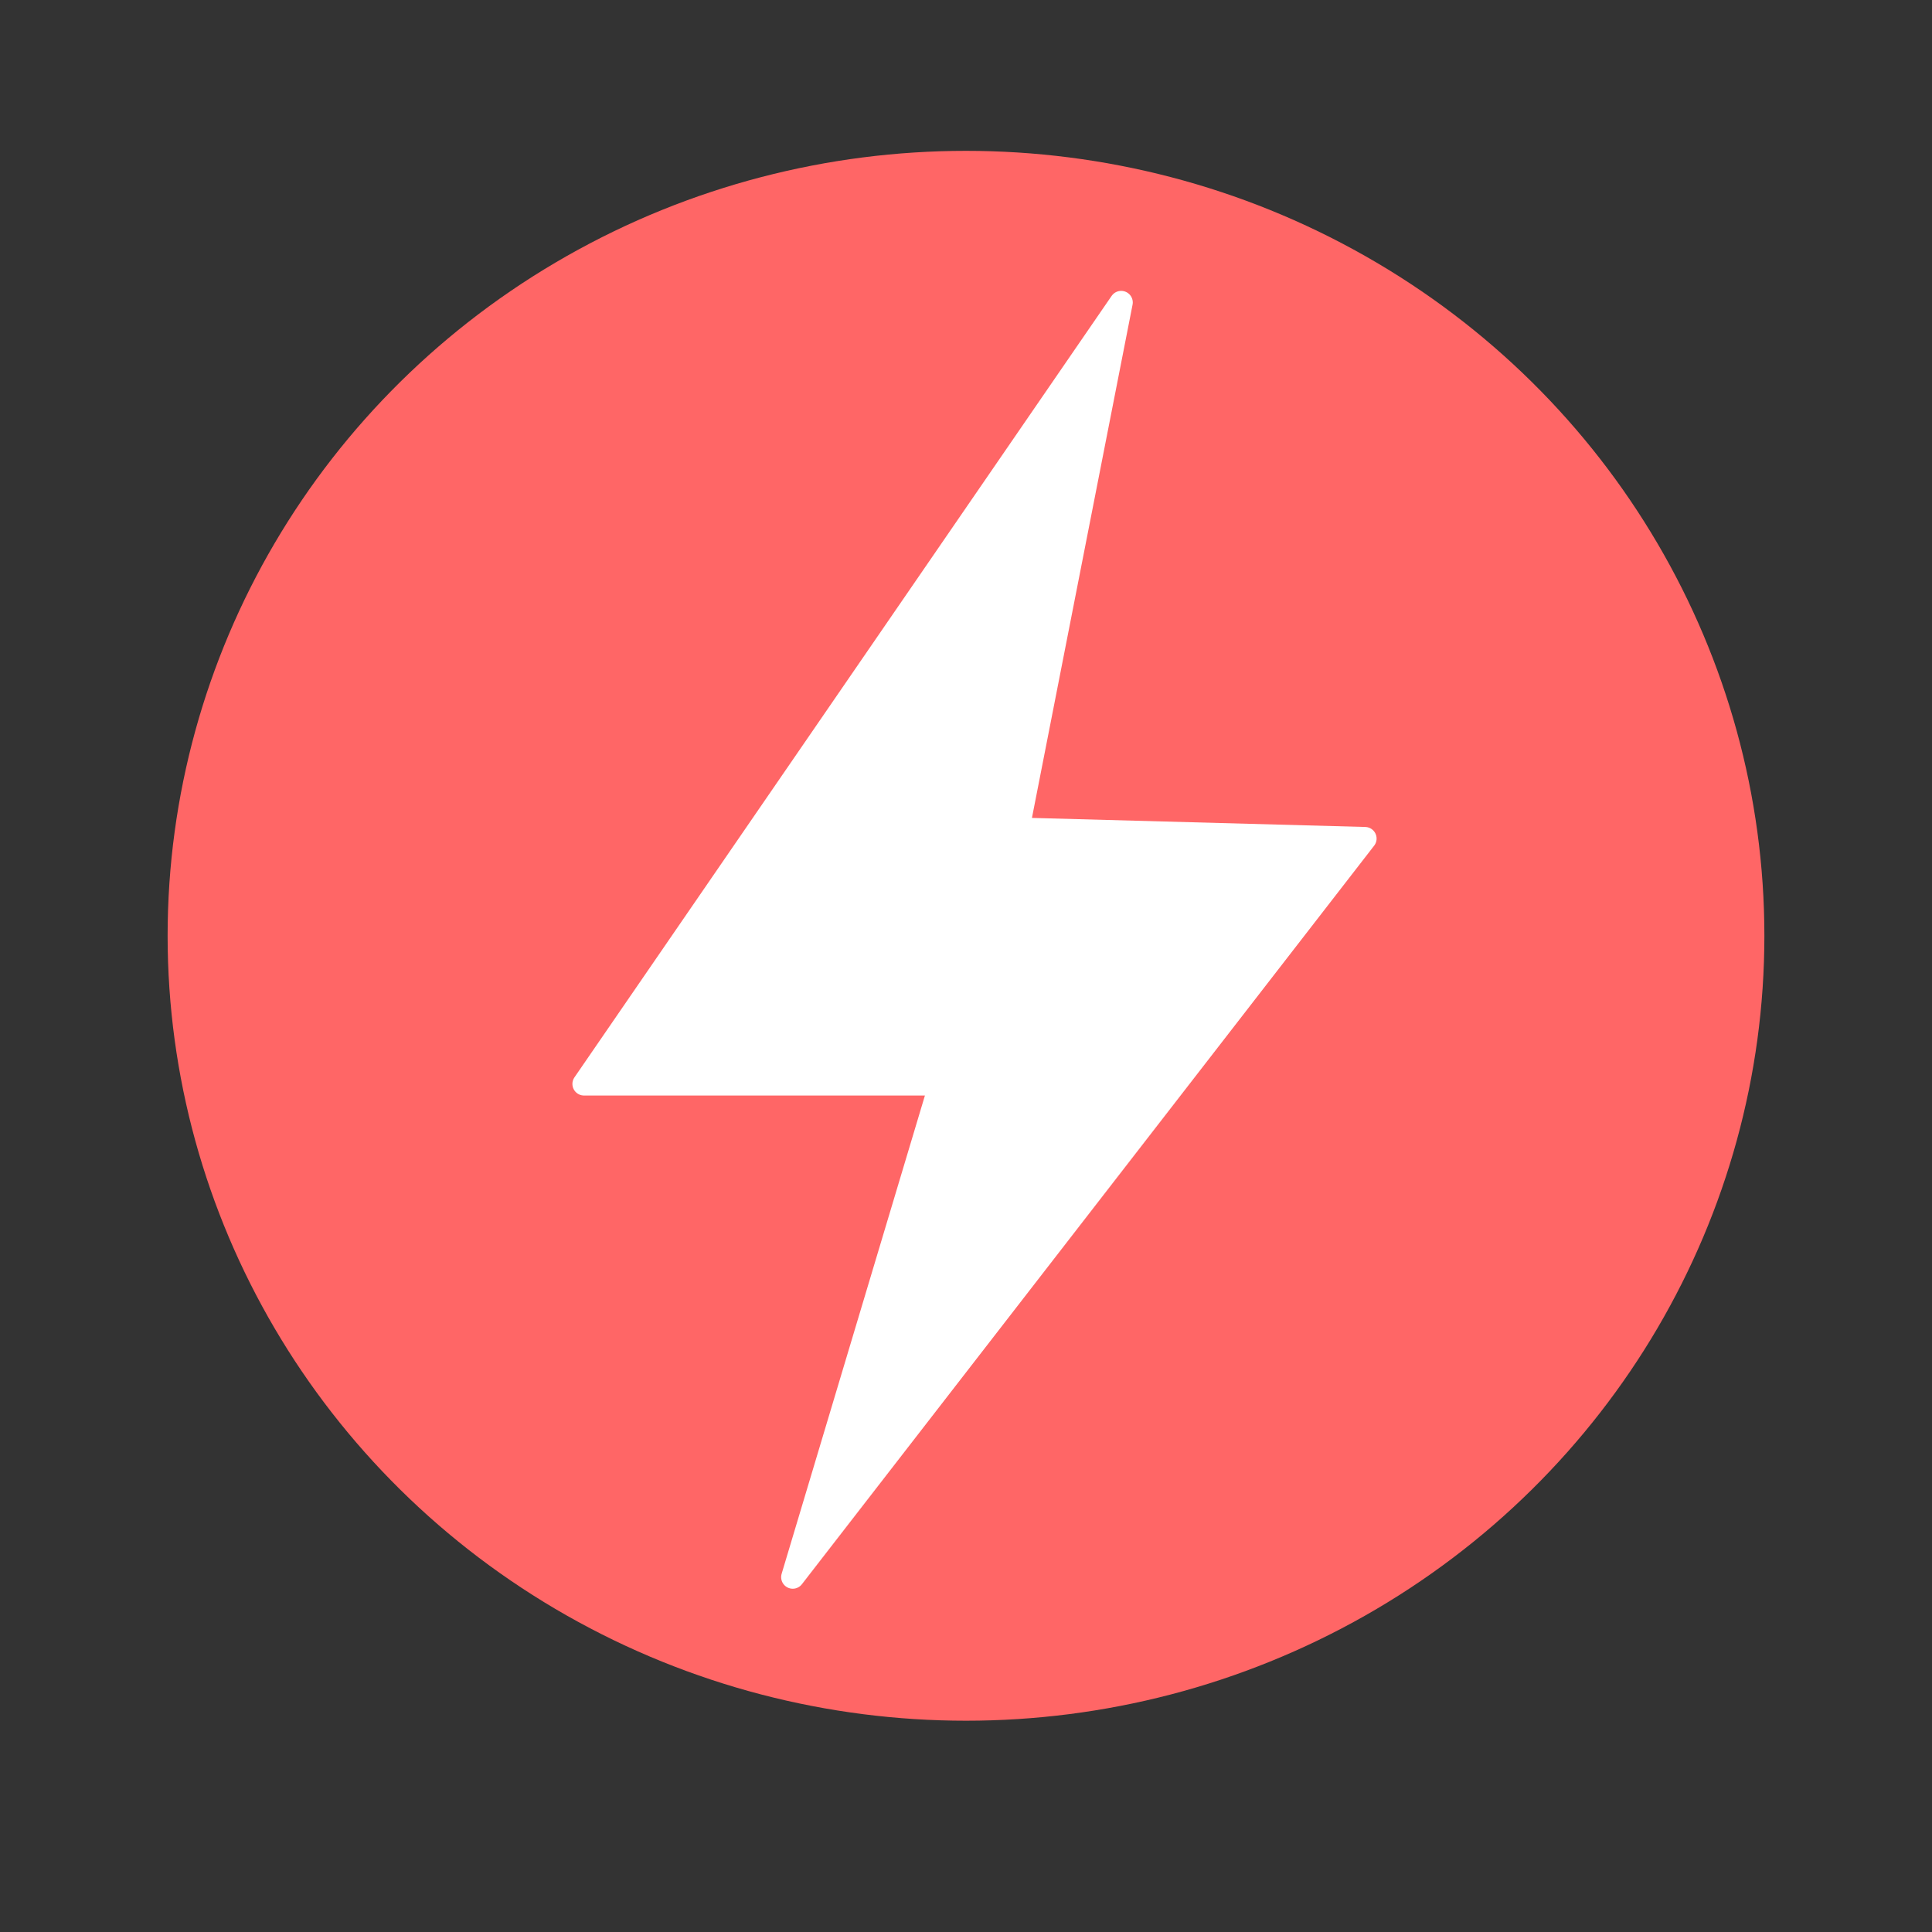 <?xml version="1.0" encoding="utf-8"?>
<!-- Generator: Adobe Illustrator 27.1.0, SVG Export Plug-In . SVG Version: 6.00 Build 0)  -->
<svg version="1.1" id="Capa_1" xmlns="http://www.w3.org/2000/svg" xmlns:xlink="http://www.w3.org/1999/xlink" x="0px" y="0px"
	 viewBox="0 0 250 250" style="enable-background:new 0 0 250 250;" xml:space="preserve">
<rect x="0" y="0" width="250" height="250" fill="#333333" stroke="none"/>
<style type="text/css">
	.st0{fill:#FF6666;}
	.st1{fill:#FFFFFF;stroke:#FFFFFF;stroke-width:3;stroke-linecap:round;stroke-linejoin:round;stroke-miterlimit:10;}
	
		.st2{display:none;opacity:0.75;fill:#FFFFFF;stroke:#FFFFFF;stroke-width:3;stroke-linecap:round;stroke-linejoin:round;stroke-miterlimit:10;}
</style>
<g>
	<ellipse class="st0" cx="125" cy="121.09" rx="103.31" ry="101.57"/>
	<g>
		<path class="st1" d="M145.08,39.14c-23.17,33.71-46.34,67.41-69.51,101.12h46.13l-19.12,63.82l74.05-95.57l-44.91-1.22
			C136.17,84.57,140.62,61.85,145.08,39.14z"/>
		<path class="st2" d="M157.5,38.1c-23.17,33.71-46.34,67.41-69.51,101.12h46.13L115,203.03l74.05-95.57l-44.91-1.22
			C148.59,83.53,153.05,60.81,157.5,38.1z"/>
	</g>
</g>
</svg>

